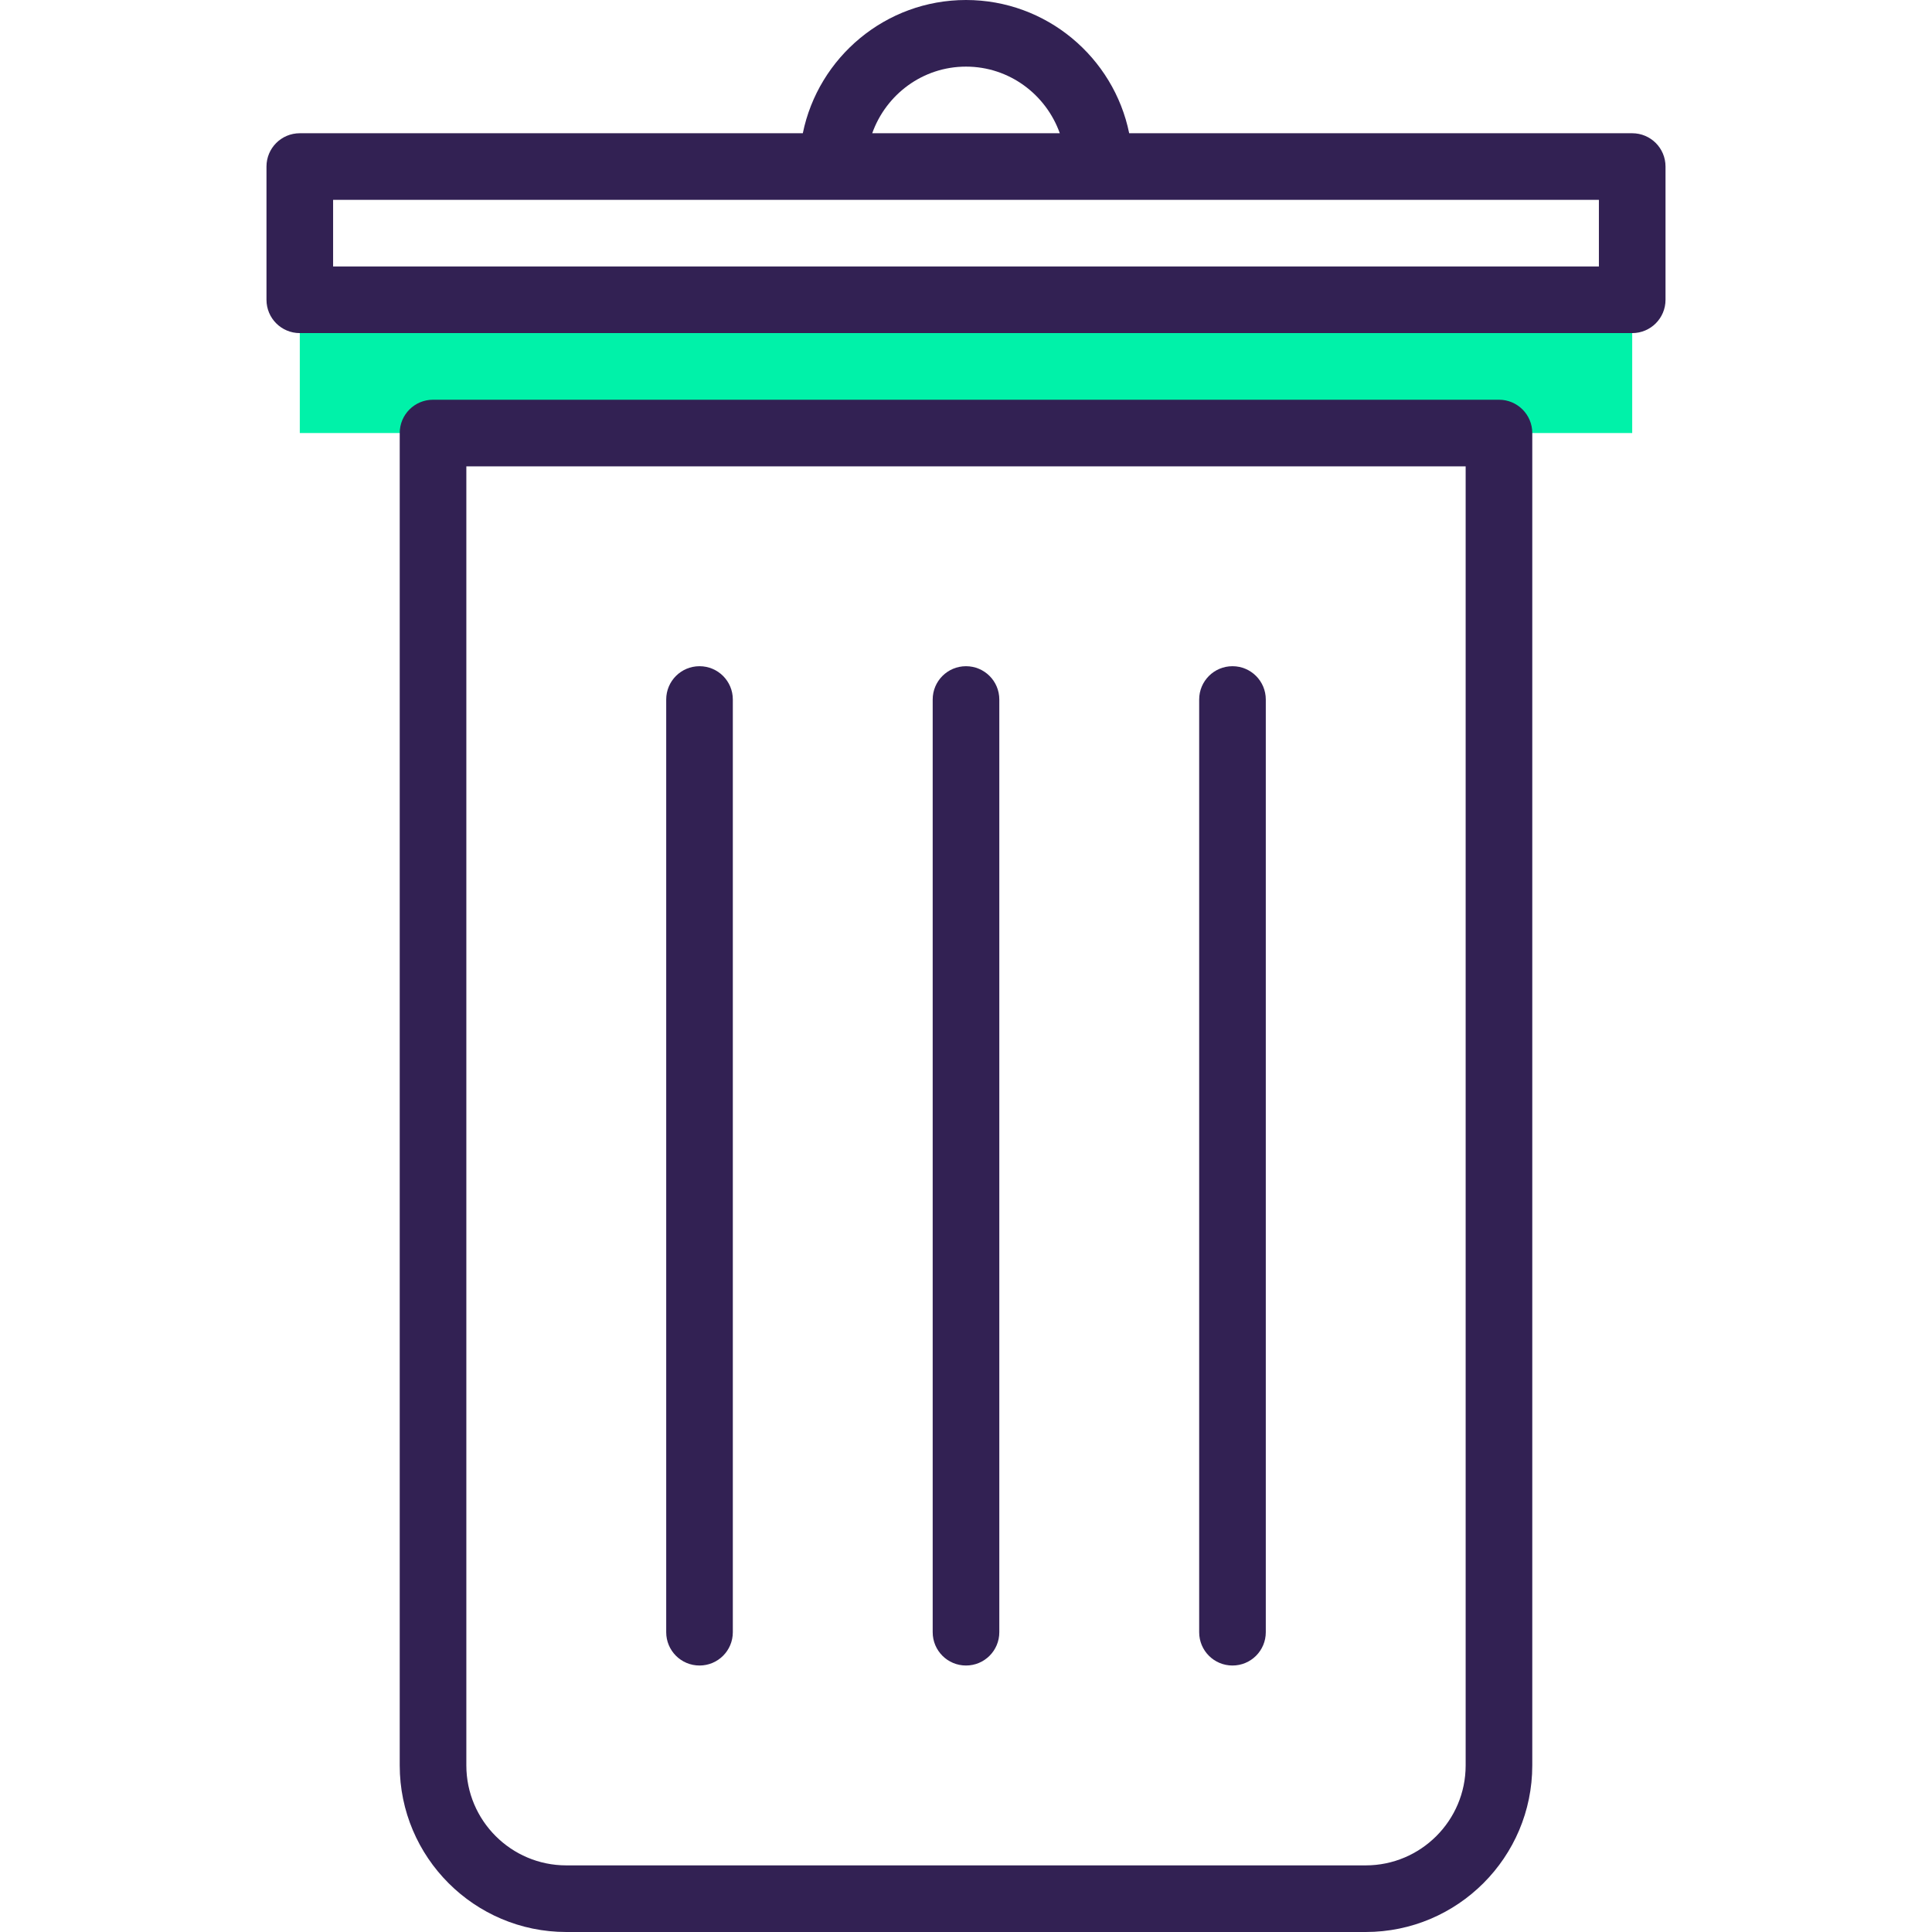 <?xml version="1.0" encoding="iso-8859-1"?>
<!-- Generator: Adobe Illustrator 19.0.0, SVG Export Plug-In . SVG Version: 6.00 Build 0)  -->
<svg version="1.1" id="Capa_1" xmlns="http://www.w3.org/2000/svg" xmlns:xlink="http://www.w3.org/1999/xlink" x="0px" y="0px"
	 viewBox="0 0 464 464" style="enable-background:new 0 0 464 464;" xml:space="preserve">
<rect x="72" y="72" style="fill:#00F2A9;" width="320" height="32"/>
<g>
	<path style="fill:#322153;" d="M104,96c-4.424,0-8,3.576-8,8v320c0,22.056,17.944,40,40,40h192c22.056,0,40-17.944,40-40V104
		c0-4.424-3.576-8-8-8H104z M352,424c0,13.232-10.768,24-24,24H136c-13.232,0-24-10.768-24-24V112h240V424z"/>
	<path style="fill:#322153;" d="M400,72V40c0-4.424-3.576-8-8-8H271.192C267.472,13.768,251.312,0,232,0s-35.472,13.768-39.192,32
		H72c-4.424,0-8,3.576-8,8v32c0,4.424,3.576,8,8,8h320C396.424,80,400,76.424,400,72z M232,16c10.416,0,19.216,6.712,22.528,16
		H209.48C212.784,22.712,221.584,16,232,16z M384,64H80V48h304V64z"/>
	<path style="fill:#322153;" d="M168,400c4.424,0,8-3.576,8-8V168c0-4.424-3.576-8-8-8s-8,3.576-8,8v224
		C160,396.424,163.576,400,168,400z"/>
	<path style="fill:#322153;" d="M232,400c4.424,0,8-3.576,8-8V168c0-4.424-3.576-8-8-8s-8,3.576-8,8v224
		C224,396.424,227.576,400,232,400z"/>
	<path style="fill:#322153;" d="M296,400c4.424,0,8-3.576,8-8V168c0-4.424-3.576-8-8-8s-8,3.576-8,8v224
		C288,396.424,291.576,400,296,400z"/>
</g>
<g>
</g>
<g>
</g>
<g>
</g>
<g>
</g>
<g>
</g>
<g>
</g>
<g>
</g>
<g>
</g>
<g>
</g>
<g>
</g>
<g>
</g>
<g>
</g>
<g>
</g>
<g>
</g>
<g>
</g>
</svg>
